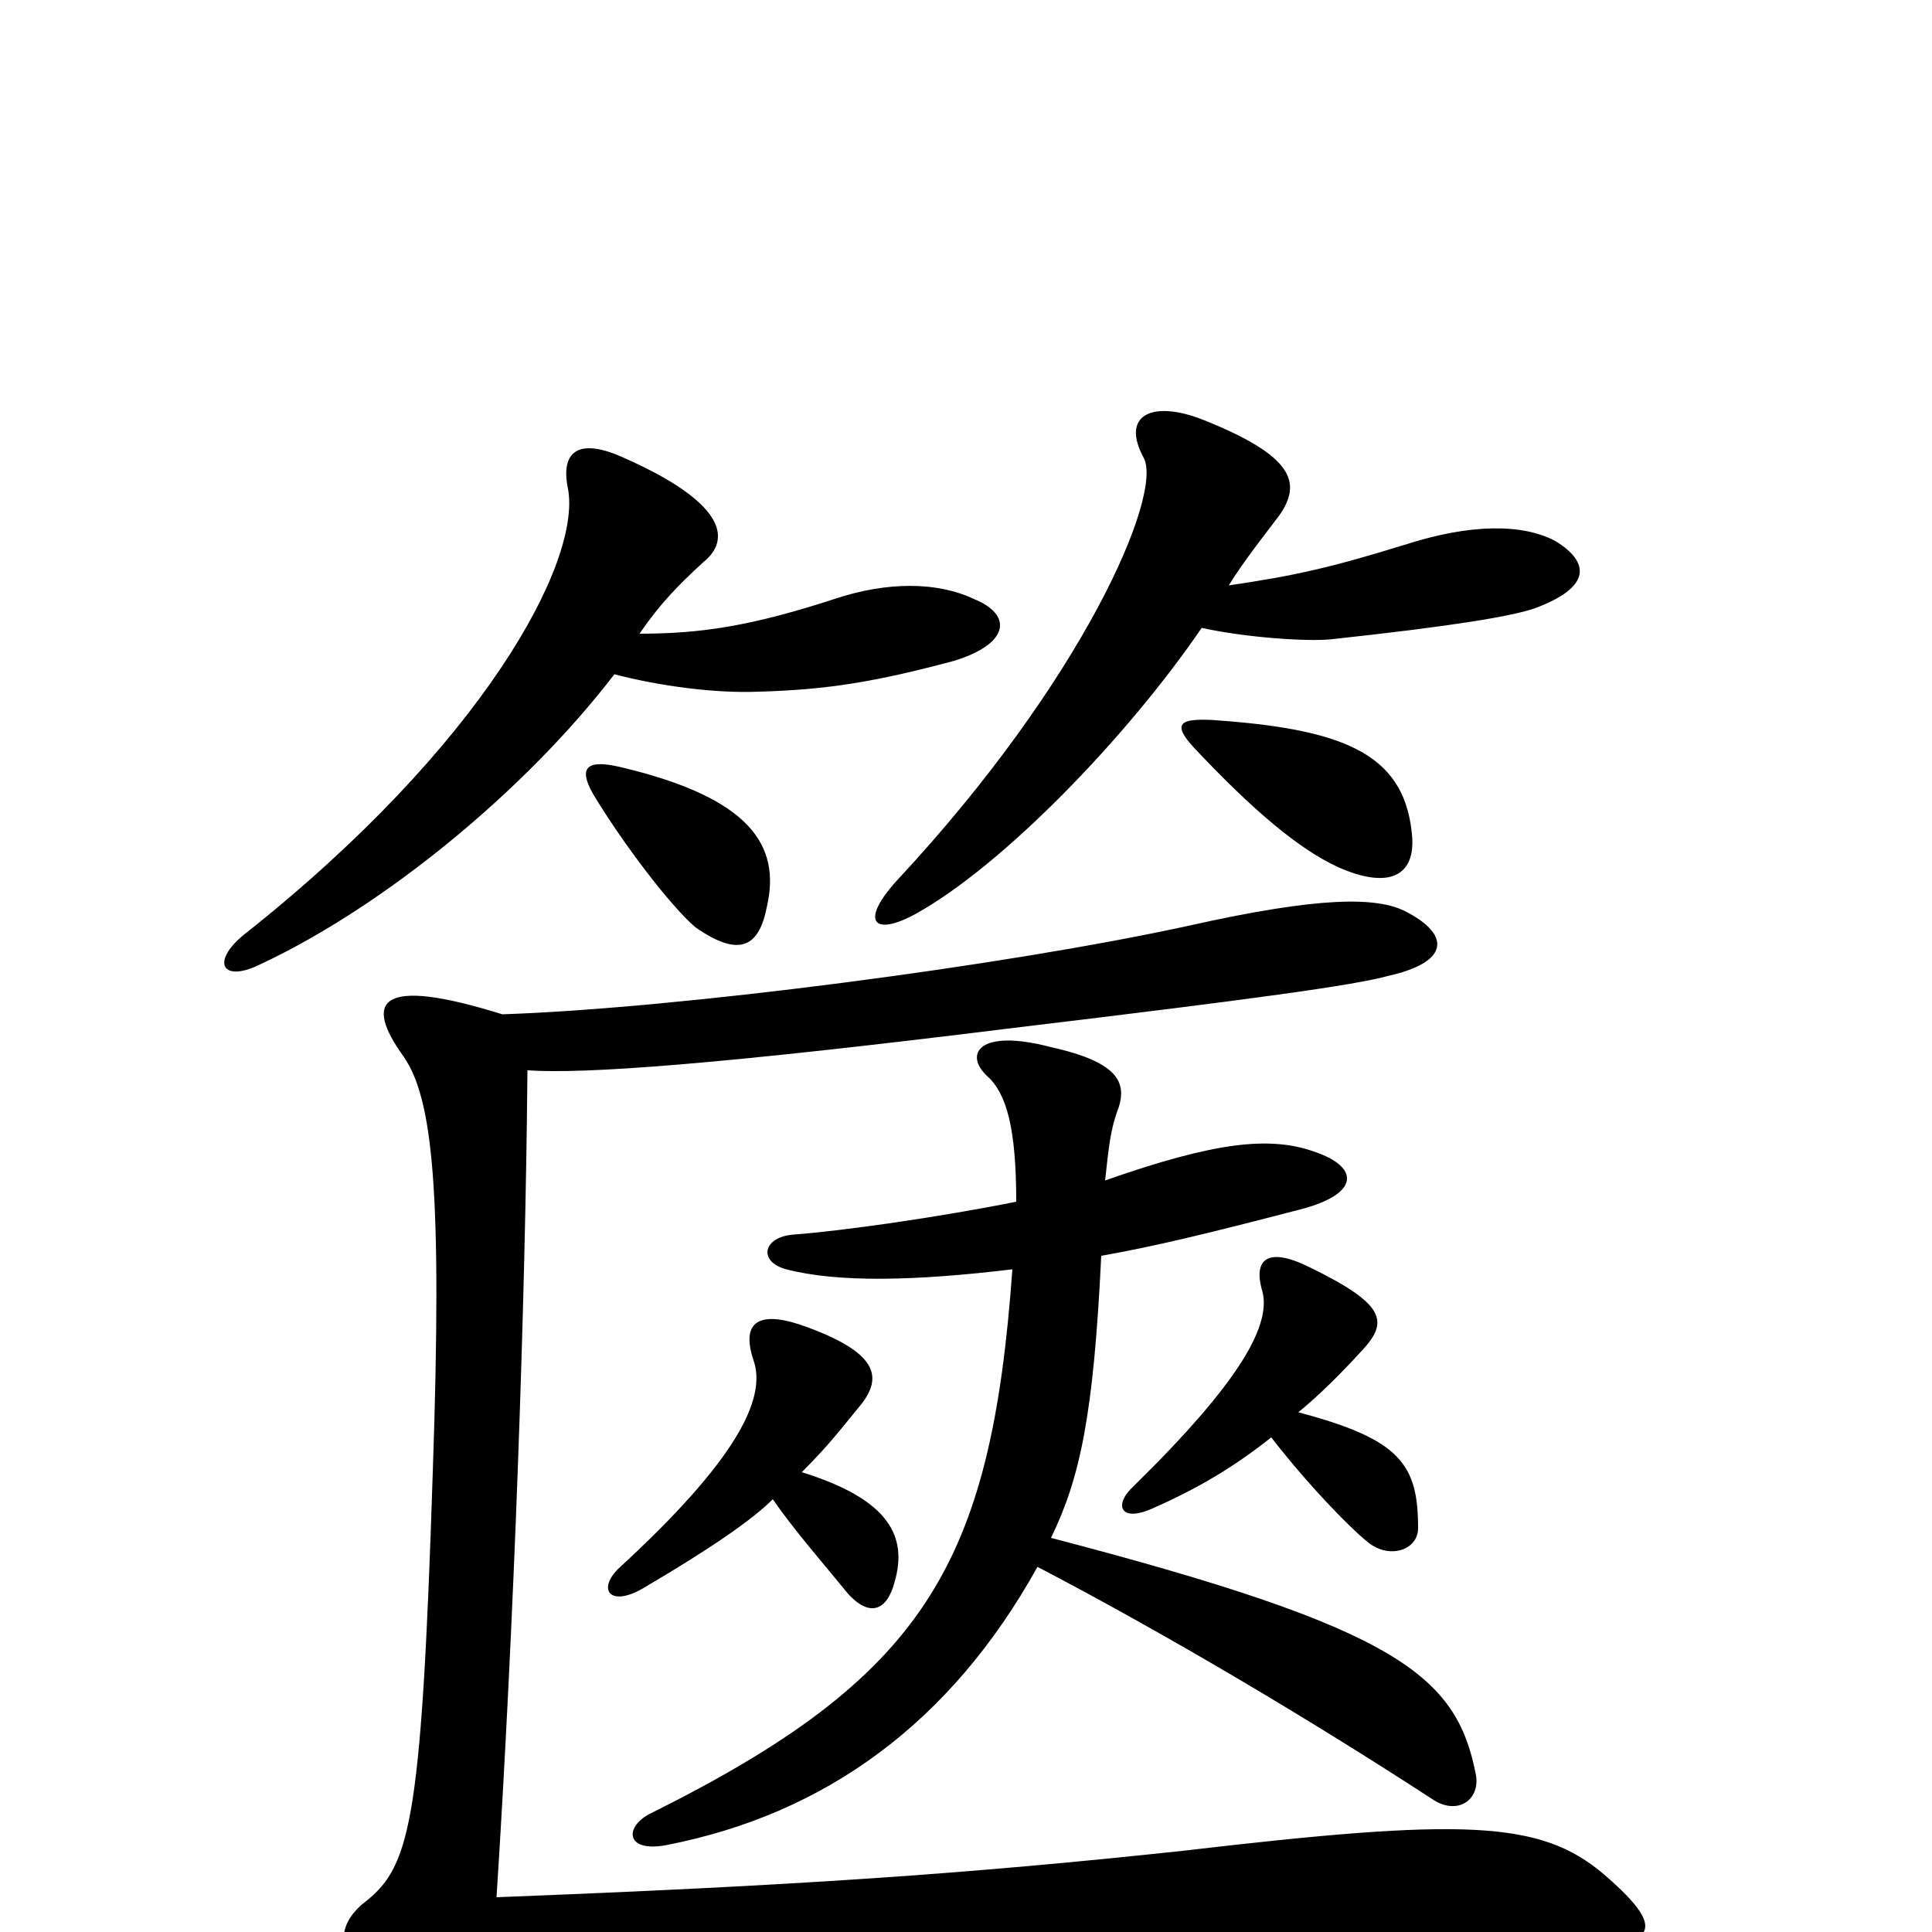 <svg xmlns="http://www.w3.org/2000/svg" viewBox="0 -1000 1000 1000">
	<path fill="#000000" d="M672 -269C683 -278 694 -289 705 -301C719 -316 717 -325 678 -344C656 -355 649 -348 653 -333C659 -315 642 -285 587 -231C576 -221 580 -212 596 -219C621 -230 639 -241 658 -256C679 -229 701 -207 709 -201C720 -193 734 -198 734 -209C734 -242 725 -255 672 -269ZM415 -238C429 -252 435 -260 444 -271C457 -286 456 -299 418 -313C394 -322 383 -317 390 -296C397 -276 381 -244 320 -188C309 -177 316 -168 333 -178C367 -198 389 -213 400 -224C411 -208 426 -191 439 -175C450 -163 459 -166 463 -181C470 -205 460 -224 415 -238ZM526 -378C486 -370 437 -363 411 -361C395 -360 392 -347 407 -343C434 -336 474 -337 524 -343C513 -190 479 -132 336 -61C323 -54 324 -41 345 -45C427 -61 492 -108 537 -189C604 -154 678 -110 741 -69C754 -60 766 -68 764 -81C754 -133 724 -157 544 -204C559 -235 566 -267 570 -350C598 -355 623 -361 673 -374C704 -382 704 -396 680 -404C657 -412 629 -409 572 -389C574 -408 575 -415 578 -424C584 -439 580 -450 544 -458C506 -468 499 -454 511 -443C521 -434 526 -416 526 -378ZM260 -475C196 -495 188 -482 209 -453C224 -431 229 -384 224 -238C218 -51 212 -33 187 -14C175 -3 173 9 191 41C201 60 213 60 230 48C258 30 279 24 367 15C548 -1 612 -3 779 7C862 12 866 1 830 -30C797 -58 757 -59 612 -42C500 -30 412 -24 257 -18C266 -158 272 -326 273 -446C303 -444 372 -449 525 -468C650 -483 701 -490 719 -495C750 -502 751 -516 728 -528C713 -536 683 -536 616 -521C520 -500 350 -478 260 -475ZM636 -697C644 -710 656 -725 662 -733C674 -750 670 -764 622 -783C596 -793 580 -785 592 -763C602 -744 561 -648 464 -544C445 -523 452 -515 474 -527C519 -552 583 -618 622 -675C645 -670 675 -668 688 -669C753 -676 782 -681 794 -685C824 -696 823 -709 805 -720C788 -729 761 -729 727 -718C688 -706 670 -702 636 -697ZM331 -672C342 -688 351 -697 364 -709C379 -721 375 -740 323 -763C299 -774 290 -766 294 -747C301 -709 250 -614 126 -516C109 -502 115 -491 135 -501C199 -531 272 -591 318 -651C341 -645 370 -641 393 -642C428 -643 453 -647 494 -658C523 -667 524 -682 504 -690C485 -699 459 -699 432 -690C389 -676 363 -672 331 -672ZM618 -613C649 -580 673 -560 693 -551C718 -540 732 -546 731 -566C728 -608 699 -622 632 -627C609 -629 607 -625 618 -613ZM307 -589C322 -564 347 -531 360 -520C383 -504 393 -510 397 -531C404 -562 389 -587 321 -603C304 -607 299 -603 307 -589Z"/>
</svg>